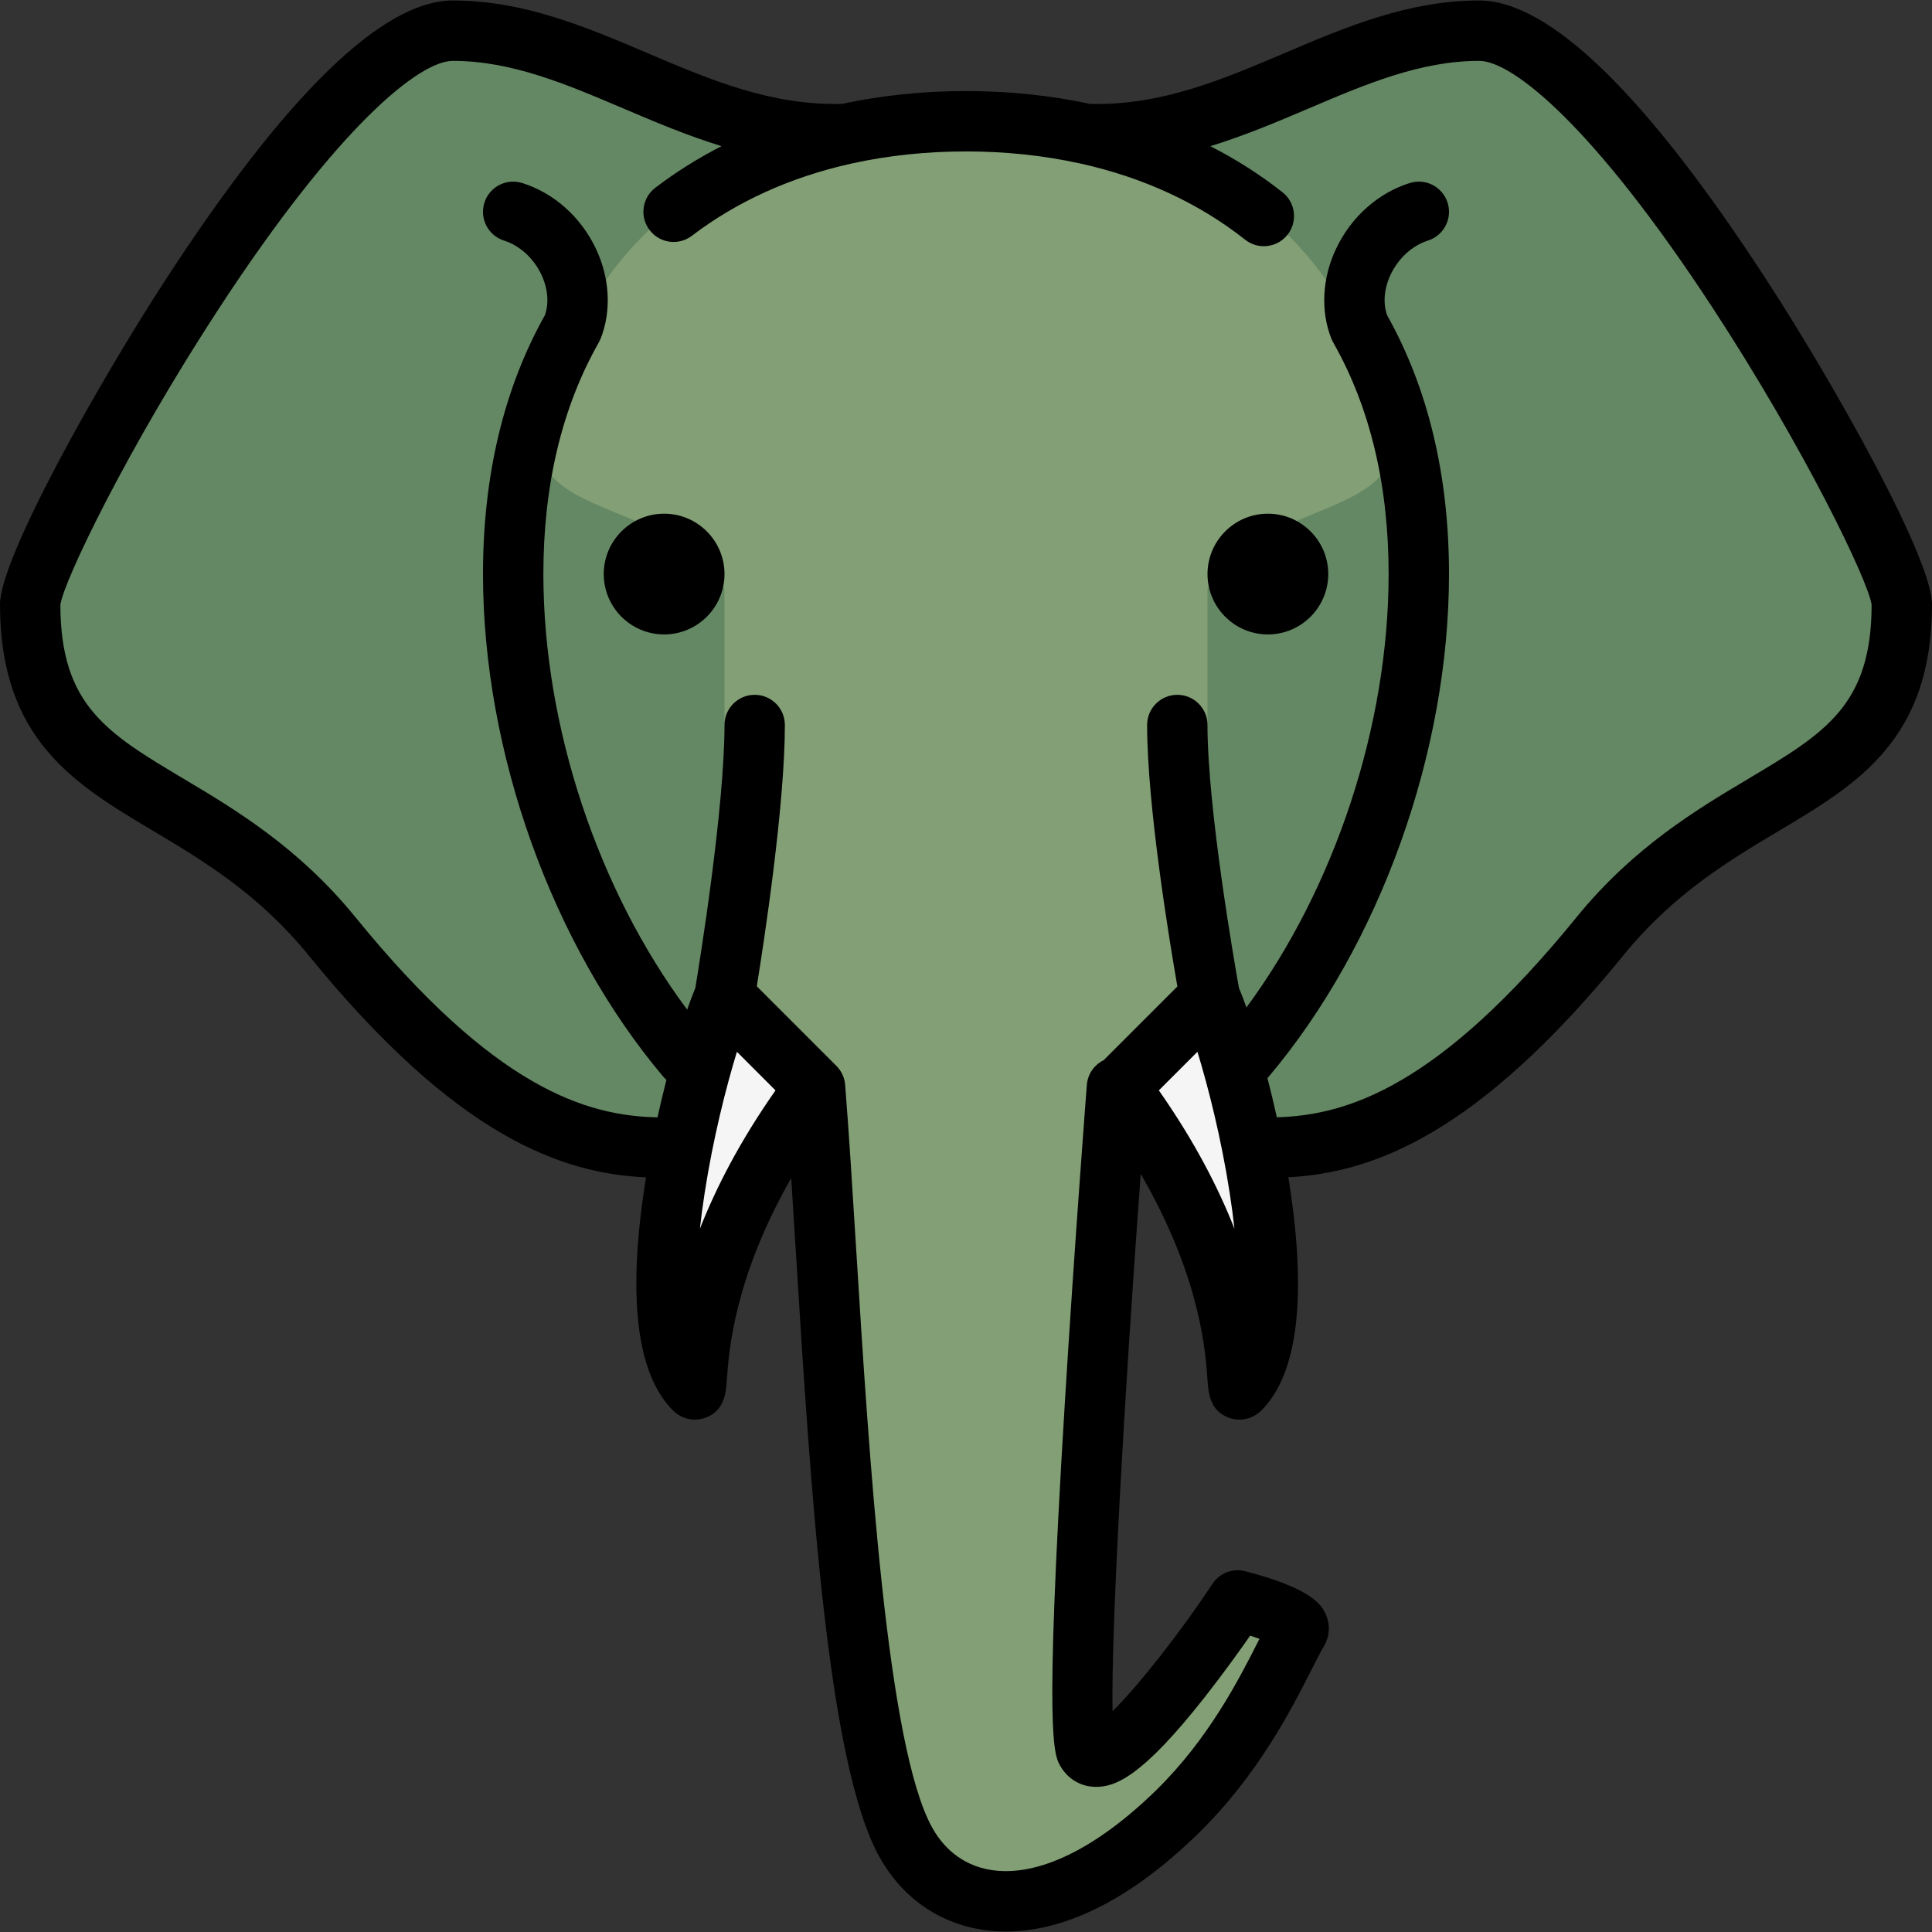 <!DOCTYPE svg PUBLIC "-//W3C//DTD SVG 1.1//EN" "http://www.w3.org/Graphics/SVG/1.1/DTD/svg11.dtd">
<!-- Uploaded to: SVG Repo, www.svgrepo.com, Transformed by: SVG Repo Mixer Tools -->
<svg height="800px" width="800px" version="1.1" id="Layer_1" xmlns="http://www.w3.org/2000/svg" xmlns:xlink="http://www.w3.org/1999/xlink" viewBox="0 0 512 512" xml:space="preserve" fill="#000000">
<rect x="0" y="0" width="512" height="512" fill="#333333" stroke="none"/>
<g id="SVGRepo_bgCarrier" stroke-width="0"/>
<g id="SVGRepo_tracerCarrier" stroke-linecap="round" stroke-linejoin="round"/>
<g id="SVGRepo_iconCarrier"> <g> <path style="fill:#648764;" d="M392,8.133c-36,0-64,28.667-104,27.398l-24,124.601l52.558,68.729L331,311l37-14.867 c5.424-3.107,37.264-19.299,56-48c30.943-47.402,80-36,80-88C504,145.466,428,8.133,392,8.133z"/> <path style="fill:#648764;" d="M224,35.531c-40,1.268-68-27.398-104-27.398S8,145.466,8,160.132c0,52,47.008,42,80,88 c21.462,29.924,51.492,46.672,56,48L177,306c6-3.667,8.667-11.667,13-27l6.915-52.063L248,160.132L224,35.531z"/> </g> <g> <path style="fill:#f5f5f5;" d="M184.363,357.491c1.597-13.184,7.981-37.817,31.637-69.359l-24-24 c-5.752,12.654-20.776,67.648-13.365,93.927C179.498,361.121,183.98,360.648,184.363,357.491z"/> <path style="fill:#f5f5f5;" d="M320.623,264.132l-24,24c23.644,31.525,30.034,56.149,31.635,69.338 c0.384,3.162,4.873,3.635,5.736,0.569C341.391,331.753,326.373,276.783,320.623,264.132z"/> </g> <path style="fill:#839f75;" d="M368,120.132c0-16-15-88-112-88s-112,72-112,88s40,16,48,36c0,0,0,46.902,0,55.822 c0,8.92-8,52.178-8,52.178l32.647,32.647c4.395,61.199,7.881,163.356,23.353,191.353c10.5,19,37.62,25.616,72-8 c14.049-13.736,22.355-29.34,27.578-39.588c2.388-4.686,0.48-10.383-4.224-12.735l0,0c-4.185-2.092-9.244-0.848-11.945,2.973 c-9.412,13.315-30.429,41.319-35.409,33.351c-4.317-6.907,4.778-132.997,7.345-167.345L328,264.132c0,0-8-43.258-8-52.178 c0-8.92,0-55.822,0-55.822C328,136.132,368,136.132,368,120.132z"/> <path d="M176,136.132c-8.822,0-16,7.178-16,16s7.178,16,16,16s16-7.178,16-16S184.822,136.132,176,136.132z"/> <path d="M336,136.132c-8.822,0-16,7.178-16,16s7.178,16,16,16s16-7.178,16-16S344.822,136.132,336,136.132z"/> <path d="M468.208,74.273C436.242,25.077,410.602,0.132,392,0.132c-18.835,0-35.414,7.058-51.445,13.883 c-16.867,7.181-32.82,13.963-51.652,13.525c-10.428-2.241-21.432-3.408-32.903-3.408c-11.461,0-22.471,1.163-32.906,3.408 c-18.823,0.436-34.782-6.344-51.649-13.525C155.414,7.19,138.835,0.132,120,0.132c-18.602,0-44.242,24.945-76.208,74.141 C25.433,102.529,0,148.085,0,160.132c0,35.876,19.708,47.62,40.572,60.054c13.086,7.798,27.918,16.637,41.222,32.994 c39.35,48.381,67.275,57.776,89.403,58.839c-0.093,0.573-0.185,1.146-0.273,1.721c-4.673,30.249-2.177,50.452,7.42,60.049 c1.577,1.577,3.69,2.422,5.829,2.421c0.949,0,1.903-0.166,2.818-0.508c5.071-1.897,5.399-6.633,5.639-10.09 c0.508-7.318,1.863-26.811,17.047-53.405c0.411,6.342,0.822,12.949,1.244,19.736c3.938,63.424,8.401,135.311,22.078,160.059 c5.965,10.794,15.771,17.697,27.611,19.437c1.824,0.268,3.815,0.429,5.968,0.429c12.278,0,29.785-5.256,51.016-26.015 c15.804-15.453,24.687-32.952,29.993-43.408c1.308-2.577,2.438-4.803,3.274-6.196c1.485-2.475,1.707-5.436,0.607-8.122 c-0.917-2.242-2.826-6.907-21.459-11.738c-3.299-0.855-6.777,0.473-8.667,3.31c-9.194,13.807-19.793,27.172-26.508,33.79 c-0.389-21.966,3.083-82.644,7.461-142.398c15.787,27.162,17.185,47.102,17.699,54.521c0.24,3.458,0.568,8.193,5.639,10.09 c0.915,0.342,1.869,0.509,2.818,0.508c2.14,0,4.253-0.845,5.83-2.421c9.597-9.597,12.094-29.801,7.42-60.049 c-0.09-0.585-0.184-1.168-0.278-1.751c22.03-1.209,49.801-10.877,88.785-58.809c13.303-16.357,28.135-25.196,41.222-32.994 c20.862-12.434,40.57-24.177,40.57-60.054C512,148.085,486.567,102.529,468.208,74.273z M185.482,325.623 c0.318-2.918,0.73-6.059,1.253-9.439c2.242-14.514,5.68-28.057,8.556-37.446l10.226,10.226 C196.021,302.503,189.705,314.883,185.482,325.623z M307.106,288.963l10.226-10.226c2.876,9.389,6.313,22.931,8.556,37.446 c0.522,3.38,0.935,6.521,1.252,9.439C322.917,314.882,316.602,302.503,307.106,288.963z M463.237,206.442 c-13.522,8.058-30.352,18.087-45.444,36.643c-36.464,44.833-60.641,52.463-79.419,53.013c-0.798-3.62-1.637-7.107-2.487-10.406 c0.127-0.132,0.258-0.259,0.378-0.401C365.709,250.353,384,199.33,384,152.132c0-26.113-5.525-49.185-16.405-68.601 c-1.134-3.197-0.802-7.105,0.958-10.804c2.052-4.313,5.736-7.665,9.857-8.966c4.213-1.33,6.55-5.824,5.219-10.038 c-1.33-4.213-5.824-6.552-10.038-5.219c-8.401,2.653-15.504,8.977-19.487,17.351c-3.725,7.832-4.188,16.551-1.27,23.924 c0.028,0.071,0.069,0.133,0.099,0.203c0.078,0.181,0.169,0.357,0.261,0.535c0.079,0.151,0.149,0.309,0.236,0.453 c9.667,17.075,14.57,37.65,14.57,61.164c0,40.116-14.275,83.169-37.686,114.861c-0.722-2.057-1.393-3.809-1.984-5.201 c-1.173-6.565-8.33-47.521-8.33-69.66c0-4.418-3.582-8-8-8s-8,3.582-8,8c0,21.311,5.895,57.1,8.017,69.293l-19.532,19.532 c-2.457,1.206-4.234,3.632-4.461,6.558c-0.033,0.421-3.285,42.557-5.884,85.13c-5.406,88.556-2.92,92.532-0.924,95.727 c2.016,3.226,5.327,5.107,9.083,5.161c5.274,0.097,12.429-2.742,28.916-23.7c4.86-6.179,9.25-12.301,12.097-16.381 c0.862,0.285,1.692,0.575,2.46,0.858c-0.148,0.291-0.299,0.589-0.453,0.893c-4.86,9.576-12.995,25.603-26.912,39.209 c-15.816,15.464-31.252,22.99-43.473,21.196c-8.692-1.277-13.462-6.875-15.933-11.346c-11.935-21.596-16.661-97.725-20.112-153.312 c-0.984-15.841-1.913-30.804-2.915-43.451c-0.001-0.021-0.006-0.042-0.008-0.063c-0.008-0.088-0.021-0.176-0.031-0.264 c-0.013-0.108-0.028-0.216-0.045-0.323c-0.011-0.067-0.019-0.136-0.031-0.202c-0.015-0.081-0.037-0.16-0.054-0.241 c-0.023-0.104-0.048-0.207-0.075-0.311c-0.019-0.072-0.033-0.147-0.054-0.219c-0.021-0.073-0.05-0.144-0.074-0.216 c-0.032-0.101-0.067-0.201-0.104-0.301c-0.028-0.075-0.051-0.153-0.081-0.227c-0.026-0.064-0.059-0.125-0.086-0.189 c-0.044-0.102-0.09-0.202-0.139-0.302c-0.035-0.073-0.066-0.149-0.104-0.221c-0.028-0.053-0.062-0.104-0.091-0.157 c-0.001-0.002-0.002-0.004-0.003-0.006c-0.057-0.103-0.116-0.204-0.177-0.304c-0.043-0.07-0.083-0.143-0.128-0.212 c-0.028-0.043-0.062-0.083-0.091-0.126c-0.004-0.005-0.008-0.01-0.011-0.015c-0.067-0.098-0.137-0.195-0.209-0.29 c-0.053-0.07-0.104-0.142-0.159-0.21c-0.034-0.042-0.072-0.081-0.107-0.122c0-0.001-0.001-0.001-0.002-0.002 c-0.074-0.087-0.149-0.173-0.227-0.258c-0.066-0.072-0.132-0.145-0.2-0.214c-0.01-0.01-0.018-0.02-0.027-0.03l-21.095-21.095 c1.959-12.128,7.438-47.95,7.438-69.248c0-4.418-3.582-8-8-8s-8,3.582-8,8c0,22.119-6.614,62.986-7.729,69.711 c-0.641,1.513-1.372,3.44-2.163,5.722C158.447,235.82,144,192.489,144,152.132c0-23.516,4.905-44.093,14.574-61.168 c0.081-0.133,0.145-0.279,0.218-0.418c0.098-0.186,0.192-0.373,0.274-0.563c0.03-0.07,0.071-0.132,0.1-0.204 c2.918-7.373,2.456-16.092-1.27-23.924c-3.983-8.374-11.086-14.698-19.487-17.351c-4.215-1.332-8.708,1.006-10.038,5.219 c-1.331,4.213,1.006,8.708,5.219,10.038c4.121,1.301,7.805,4.653,9.857,8.966c1.759,3.699,2.092,7.606,0.958,10.803 C133.525,102.948,128,126.02,128,152.132c0,47.191,18.287,98.21,47.725,133.147c0.275,0.326,0.577,0.615,0.889,0.886 c-0.81,3.163-1.608,6.496-2.369,9.948c-18.865-0.401-43.173-7.703-80.038-53.029c-15.092-18.555-31.921-28.584-45.444-36.643 C28.373,194.291,16.05,186.946,16,160.292c0.806-6.18,17.696-41.354,42.136-78.724C89.723,33.27,111.203,16.132,120,16.132 c15.571,0,29.953,6.123,45.178,12.604c8.422,3.585,16.986,7.217,26.044,9.995c-6.225,3.178-12.096,6.859-17.563,11.031 c-3.512,2.68-4.187,7.7-1.507,11.213c2.68,3.513,7.7,4.189,11.213,1.507c11.928-9.101,26.165-15.529,42.051-19.087 c0.208-0.038,0.414-0.08,0.616-0.132c9.457-2.069,19.489-3.131,29.968-3.131c10.51,0,20.556,1.073,30.024,3.147 c0.184,0.047,0.372,0.083,0.561,0.116c16.485,3.69,31.181,10.466,43.384,20.124c1.47,1.163,3.221,1.728,4.959,1.728 c2.361,0,4.699-1.041,6.278-3.036c2.742-3.465,2.156-8.496-1.308-11.238c-5.913-4.68-12.325-8.752-19.148-12.237 c9.068-2.778,17.642-6.411,26.072-10c15.226-6.482,29.607-12.604,45.178-12.604c8.797,0,30.277,17.137,61.864,65.436 c24.44,37.371,41.33,72.544,42.136,78.724C495.95,186.946,483.627,194.291,463.237,206.442z"/> </g>
</svg>